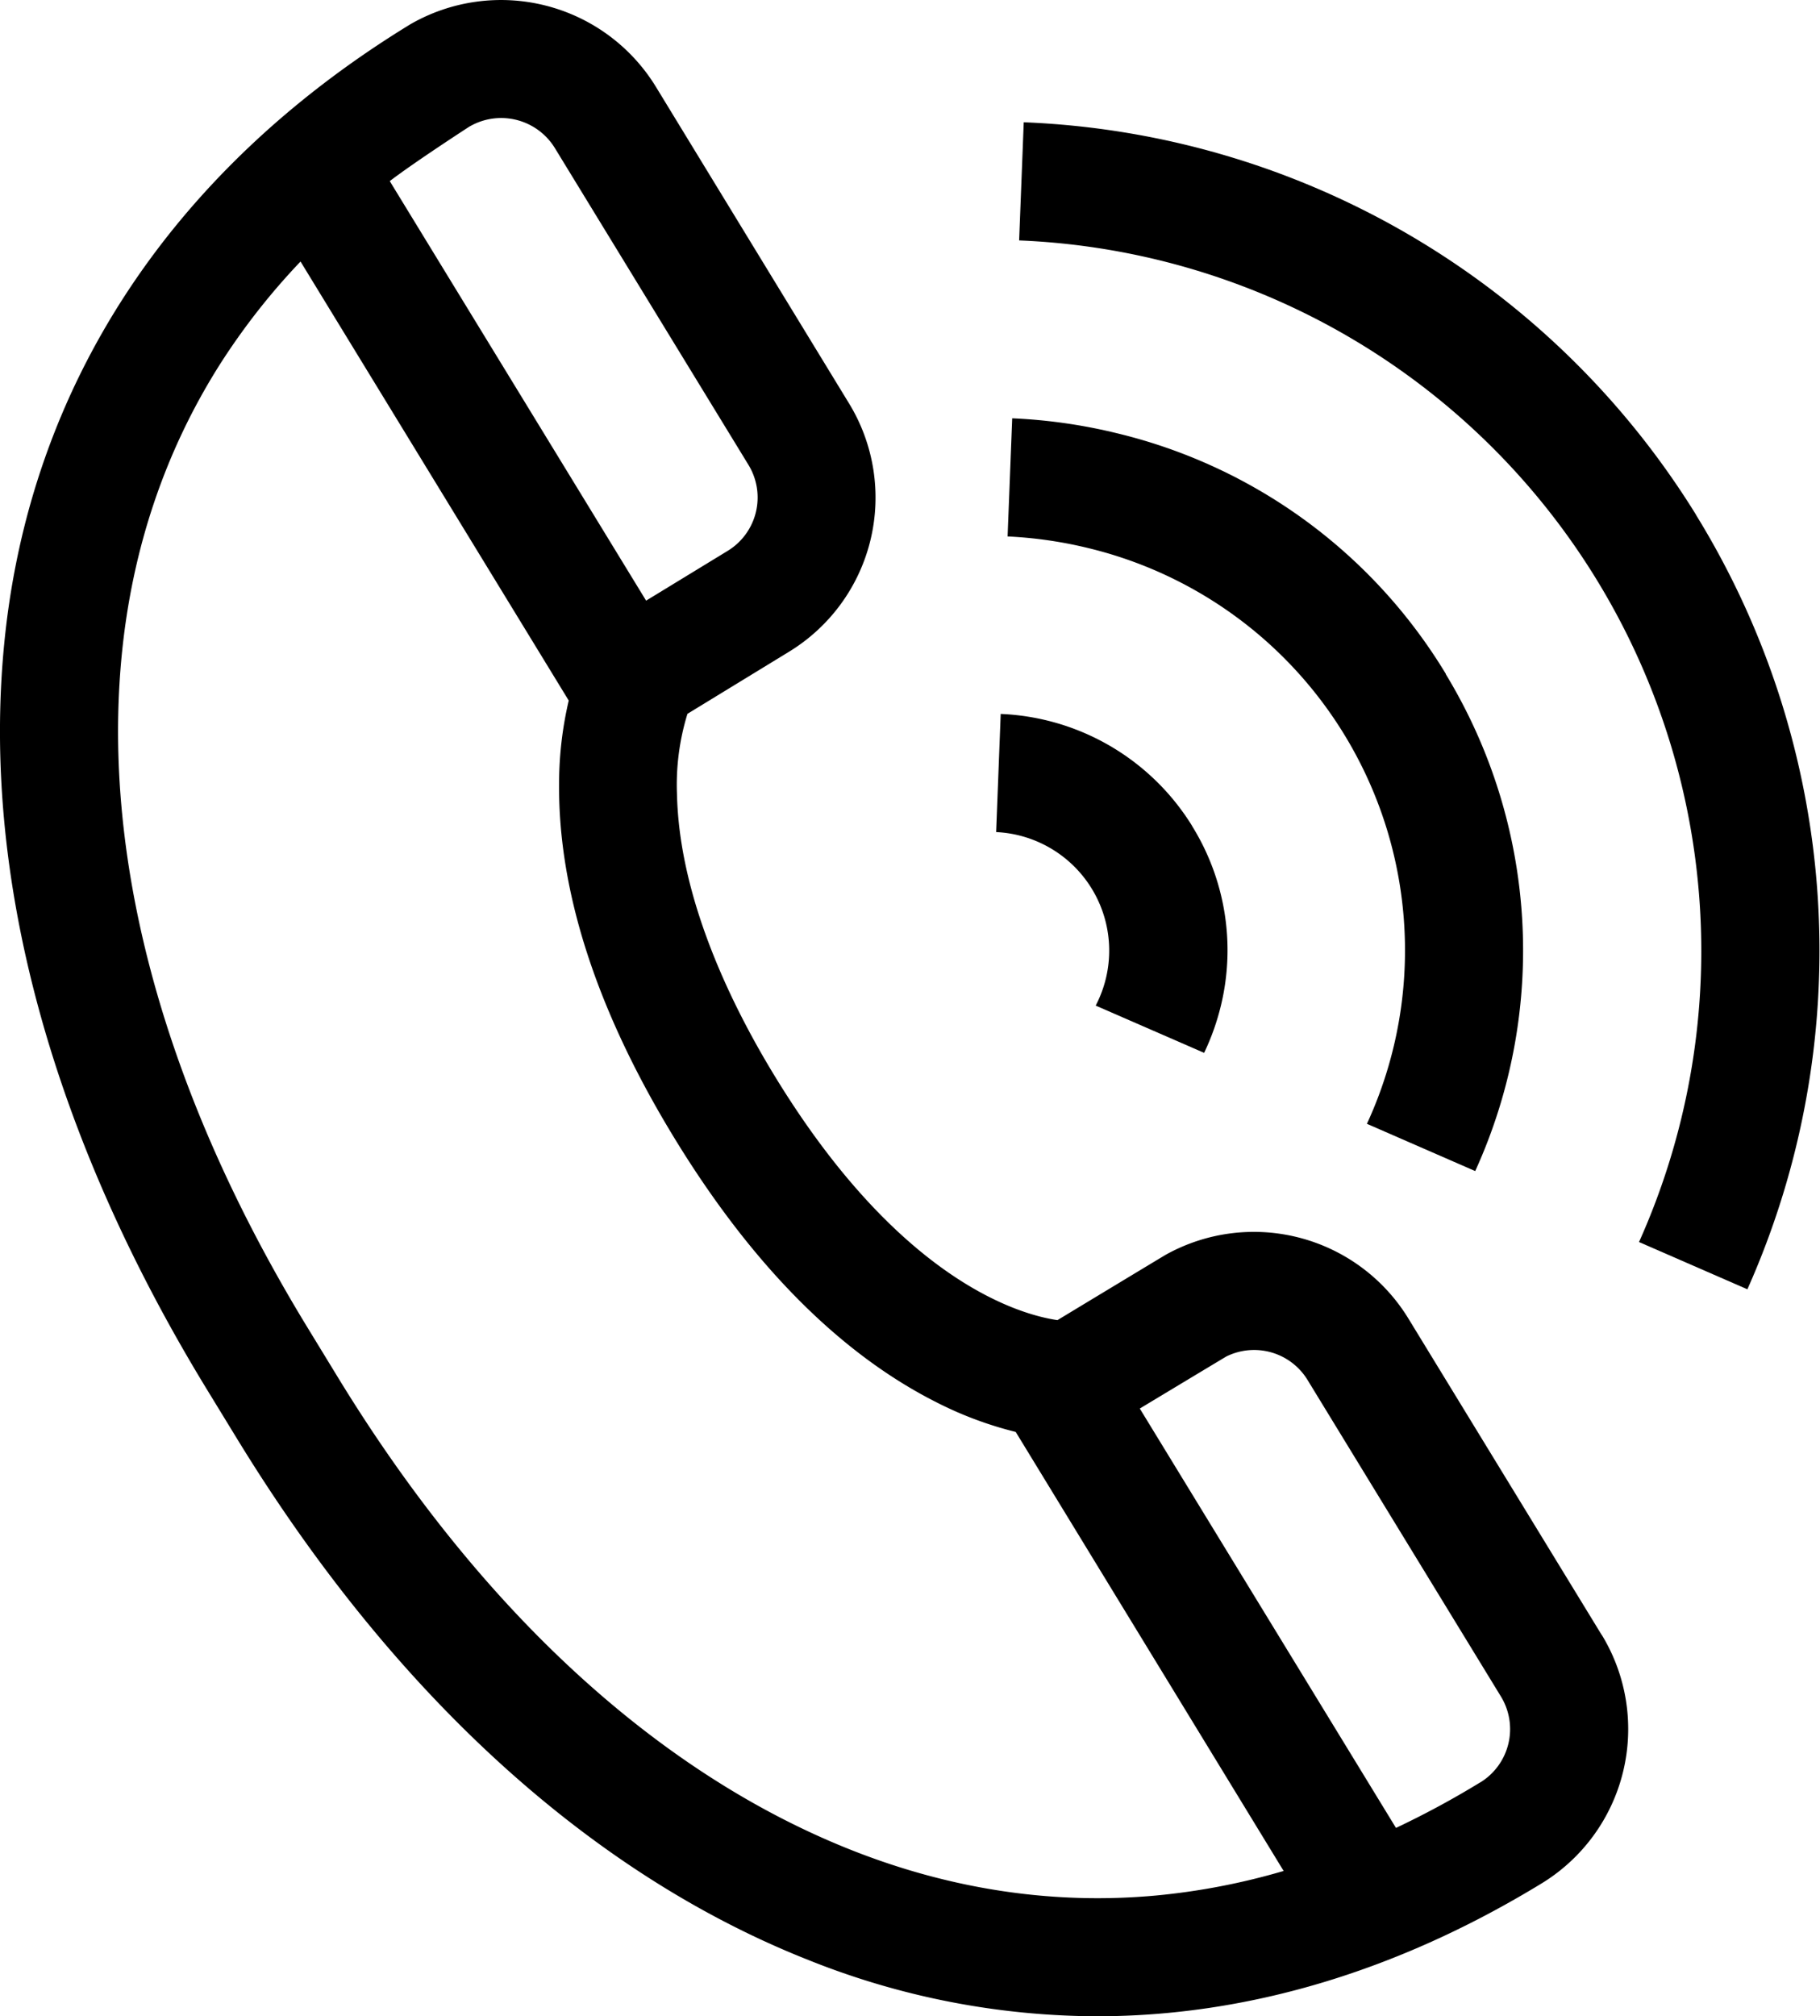 <svg id="Capa_1" data-name="Capa 1" xmlns="http://www.w3.org/2000/svg" viewBox="0 0 462.19 511.99"><path d="M367.19,171.13a134.22,134.22,0,0,0-83.5-61.1,136.67,136.67,0,0,0-26.62-3.8l-1.17,30a107.63,107.63,0,0,1,20.67,3,105.09,105.09,0,0,1,70.58,146.15l27.5,12a135.17,135.17,0,0,0-7.46-126.16Z" transform="translate(-0.02 -0.01)"/><path d="M302.75,209.72a60.05,60.05,0,0,0-48.6-28.42l-1.16,30a30.13,30.13,0,0,1,25.28,44.06l27.54,12a61.22,61.22,0,0,0,4.31-12.2,59.73,59.73,0,0,0-7.37-45.4Z" transform="translate(-0.02 -0.01)"/><path d="M430.67,130.63A210.45,210.45,0,0,0,260,31.06l-1.17,30A180.59,180.59,0,0,1,416.25,315.4l27.52,12a211,211,0,0,0-13.1-196.73Z" transform="translate(-0.02 -0.01)"/><path d="M406.77,415.17l-49.14-80.43a46,46,0,0,0-61.53-16.13c-.48.26-27.54,16.62-27.54,16.62-9.44-1.37-39.95-9.85-71.73-61.87-11-18-24.29-45.11-24.89-71.63a61.1,61.1,0,0,1,2.66-20.46l25.82-15.78a45.86,45.86,0,0,0,15.24-63v0L166.48,21.88A46.12,46.12,0,0,0,104.25,6.16h0C43.76,43.14,7.5,97.83,1.1,163.4c-5.84,59.3,12,124.87,51.57,189.6l7.5,12.27C99.73,430,149.94,475.84,205.36,497.73A198.11,198.11,0,0,0,278.57,512c38,0,76.21-11.31,113-33.77a45.94,45.94,0,0,0,15.23-63.06ZM119.35,32.09a16,16,0,0,1,21.53,5.44l49.22,80.54a15.88,15.88,0,0,1-5.27,21.81L164.1,152.53,99,46c6.24-4.79,20.31-13.9,20.31-13.9Zm174.2,449.25c-25.9,2.37-51.86-1.49-77.17-11.49-49.3-19.47-94.47-61-130.61-120.19l-7.49-12.27C42.1,278.24,25.77,219.08,30.94,166.32c2.65-27.08,11.07-51.94,25-73.9a171.92,171.92,0,0,1,20.4-26L144.45,177.9A92.71,92.71,0,0,0,142,199.09c-.21,27.51,9.65,57.77,29.3,89.94s42.08,54.76,66.66,67.13a93.87,93.87,0,0,0,20,7.46L326,475.1A171.75,171.75,0,0,1,293.55,481.34Zm82.34-28.71a225.39,225.39,0,0,1-21.36,11.54L289.47,357.68s21.58-13,22-13.23a15.9,15.9,0,0,1,20.58,5.94l49.14,80.43a15.88,15.88,0,0,1-5.27,21.81Z" transform="translate(-0.02 -0.01)"/></svg>